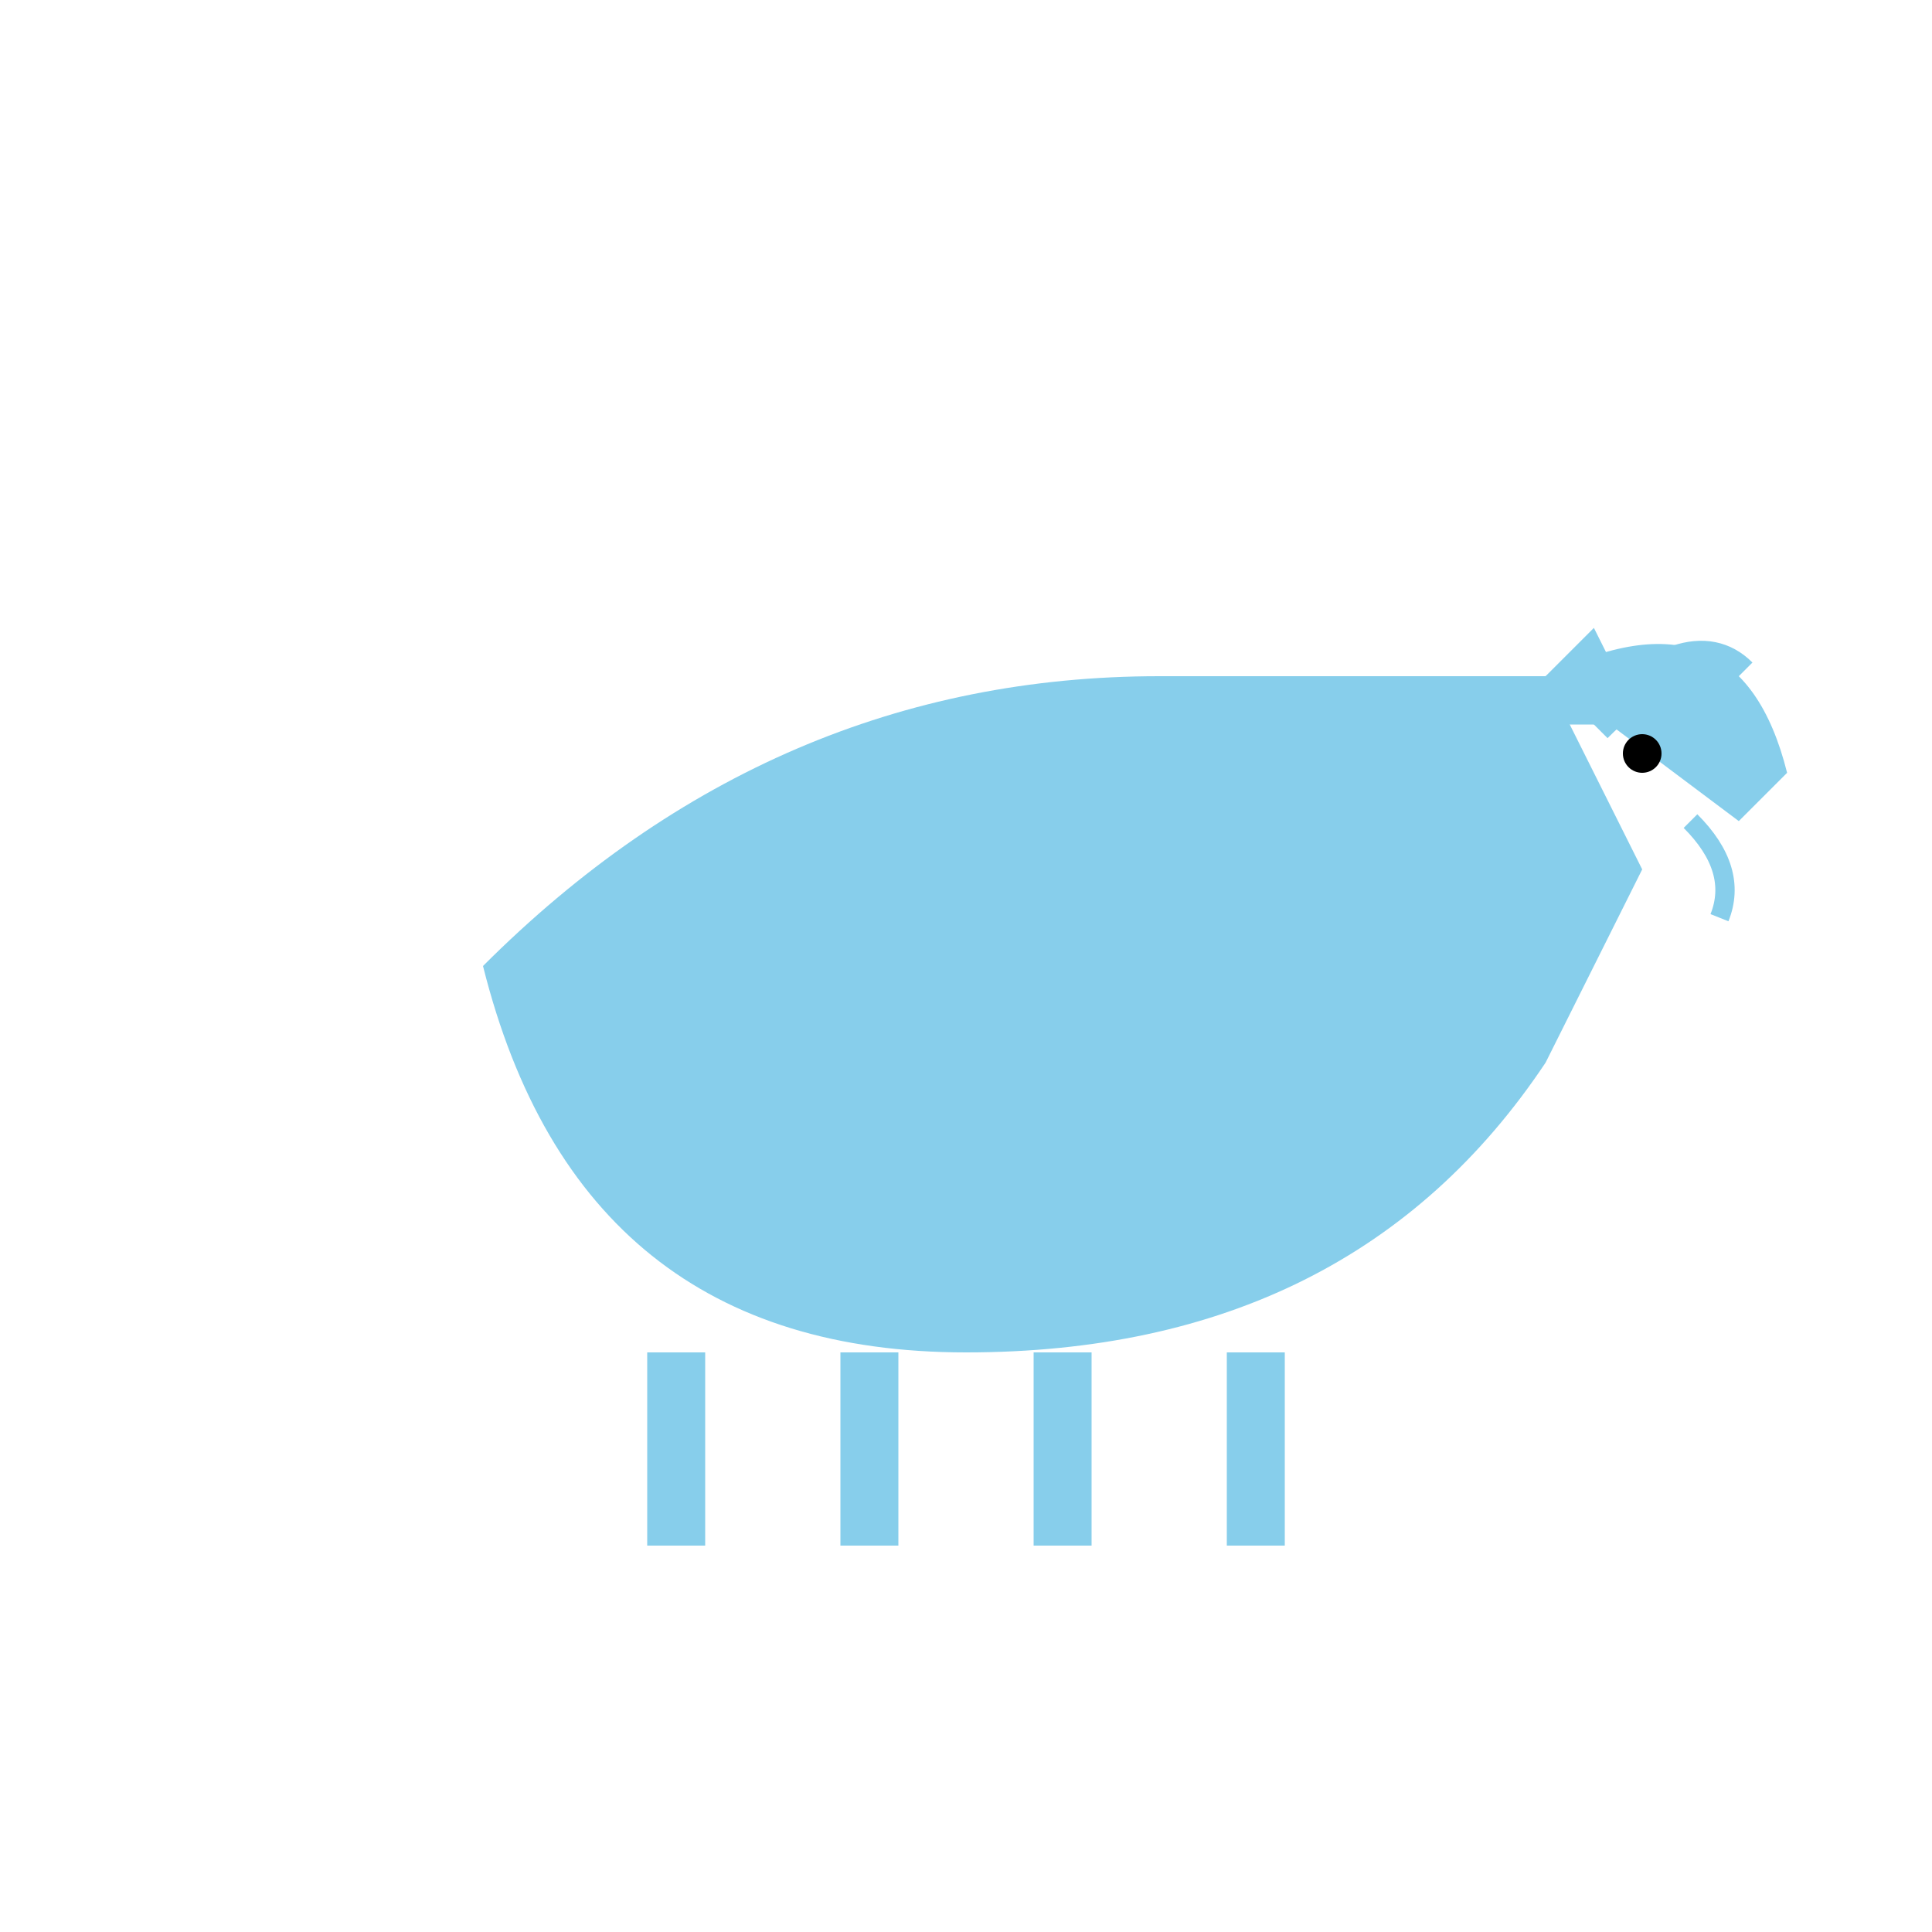 <svg xmlns="http://www.w3.org/2000/svg" viewBox="0 0 200 200">
  <!-- Goat body -->
  <path d="M50 100 Q80 70 120 70 L160 70 L170 90 L160 110 Q140 140 100 140 Q60 140 50 100" fill="#87CEEB"/>
  
  <!-- Head -->
  <path d="M160 70 Q180 60 185 80 L180 85 L160 70" fill="#87CEEB"/>
  
  <!-- Horn -->
  <path d="M165 75 Q175 65 180 70" fill="none" stroke="#87CEEB" stroke-width="4"/>
  
  <!-- Ear -->
  <path d="M155 75 L165 65 L170 75" fill="#87CEEB"/>
  
  <!-- Eye -->
  <circle cx="170" cy="78" r="2" fill="#000"/>
  
  <!-- Beard -->
  <path d="M175 85 Q180 90 178 95" fill="none" stroke="#87CEEB" stroke-width="2"/>
  
  <!-- Legs -->
  <line x1="70" y1="140" x2="70" y2="160" stroke="#87CEEB" stroke-width="6"/>
  <line x1="90" y1="140" x2="90" y2="160" stroke="#87CEEB" stroke-width="6"/>
  <line x1="110" y1="140" x2="110" y2="160" stroke="#87CEEB" stroke-width="6"/>
  <line x1="130" y1="140" x2="130" y2="160" stroke="#87CEEB" stroke-width="6"/>
</svg>
